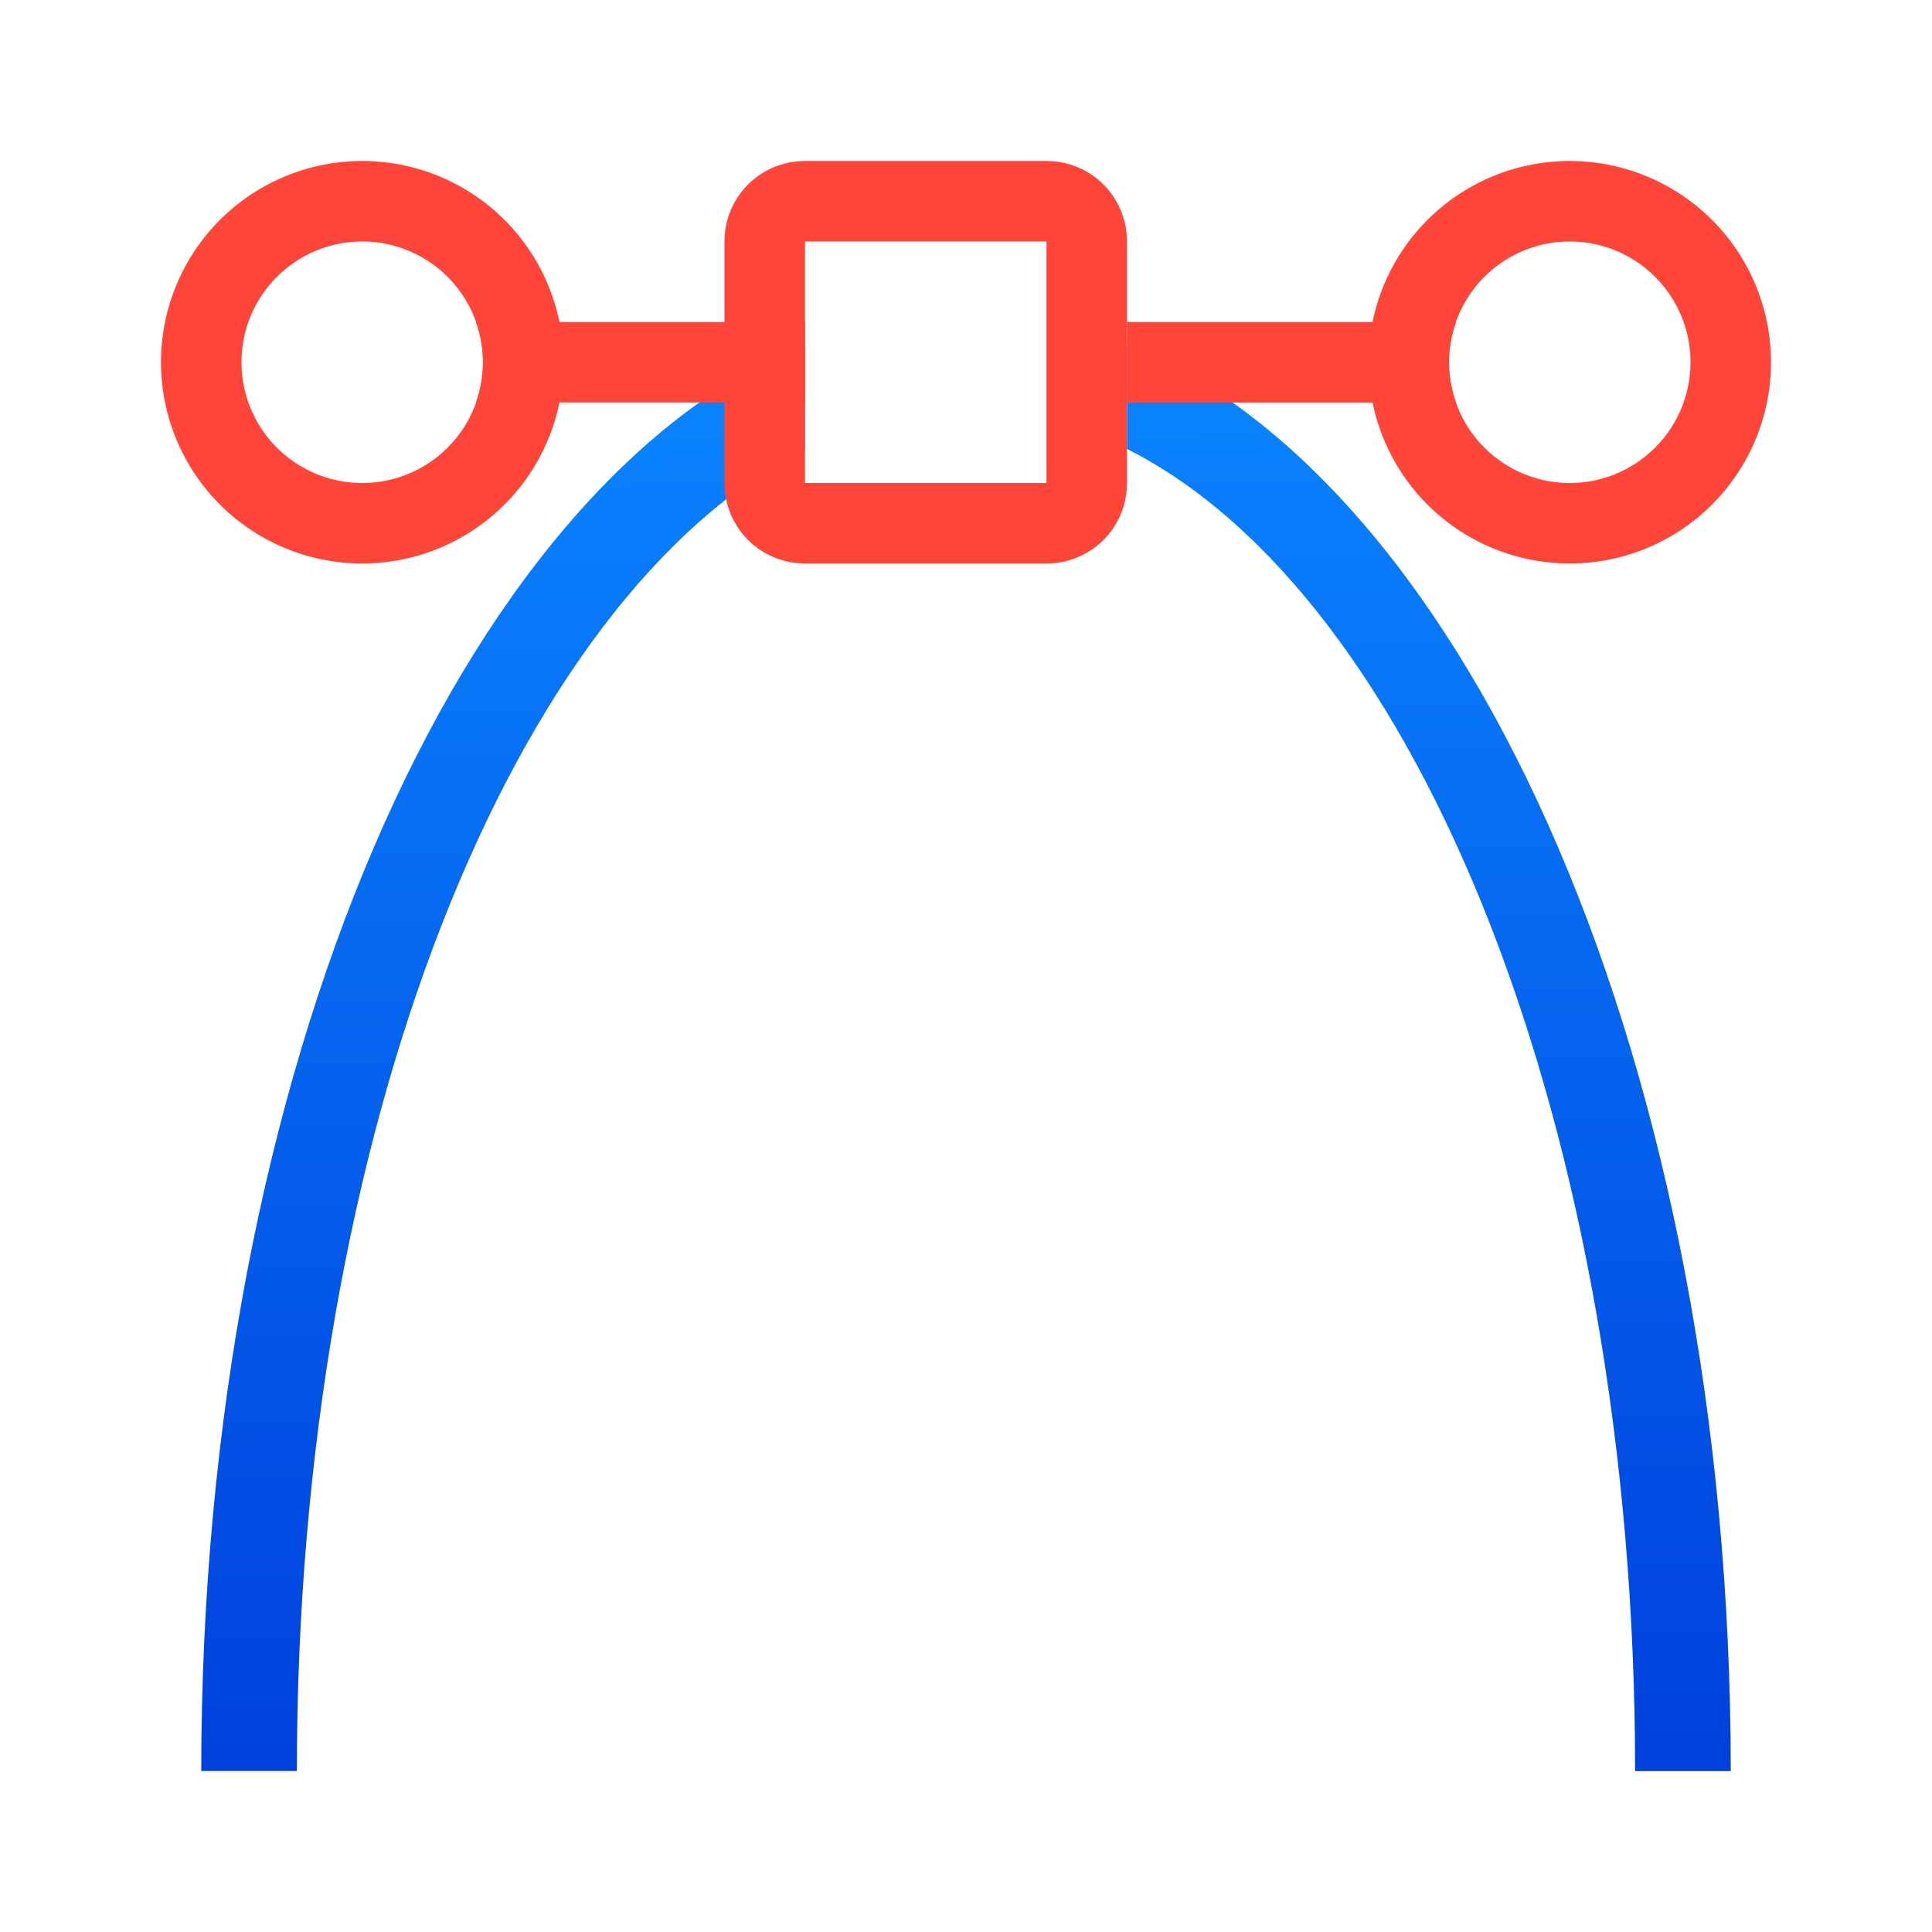 <svg viewBox="0 0 24 24" xmlns="http://www.w3.org/2000/svg" xmlns:xlink="http://www.w3.org/1999/xlink"><linearGradient id="a" gradientUnits="userSpaceOnUse" x1="2" x2="22" xlink:href="#e" y1="4.5" y2="4.5"/><linearGradient id="b" gradientUnits="userSpaceOnUse" x1="10" x2="10" xlink:href="#e" y1="5" y2="4"/><linearGradient id="c" gradientUnits="userSpaceOnUse" x1="3.798" x2="4.167" xlink:href="#e" y1="6.585" y2="2.199"/><linearGradient id="d" gradientUnits="userSpaceOnUse" x1="4.445" x2="4.814" xlink:href="#e" y1="6.657" y2="2.487"/><linearGradient id="e" gradientTransform="matrix(.265 0 0 .265 101.6 307.583)" gradientUnits="userSpaceOnUse" x1="18.5" x2="18.5" y1="23" y2="14.5"><stop offset="0" stop-color="#d70015"/><stop offset="1" stop-color="#ff453a"/></linearGradient><linearGradient id="f" gradientUnits="userSpaceOnUse" x1="11.746" x2="11.949" xlink:href="#e" y1="7.949" y2="2.153"/><linearGradient id="g" gradientUnits="userSpaceOnUse" x1="12.059" x2="11.941" y1="21.981" y2="4.591"><stop offset="0" stop-color="#0040dd"/><stop offset="1" stop-color="#0a84ff"/></linearGradient><path d="m10 4.268c-4.284 1.758-7.5 9.023-7.5 17.732h1.188c0-7.948 2.69-14.598 6.312-16.424zm4 0v1.309c3.623 1.826 6.312 8.476 6.312 16.424h1.188c0-8.71-3.216-15.974-7.5-17.732z" fill="url(#g)"/><path d="m10 2c-.554 0-1 .446-1 1v3c0 .554.446 1 1 1h3c.554 0 1-.446 1-1v-3c0-.554-.446-1-1-1zm0 1h3v3h-3z" fill="url(#f)"/><path d="m5.912 4a1.5 1.5 0 0 1 .088.5 1.5 1.5 0 0 1 -.088.5h4.088v-1zm8.088 0v1h4.088a1.5 1.5 0 0 1 -.088-.5 1.5 1.5 0 0 1 .088-.5z" fill="url(#b)"/><g fill="none" stroke="url(#a)" stroke-linecap="round" stroke-linejoin="round"><path d="m6.5 4.5a2 2 0 0 1 -2 2 2 2 0 0 1 -2-2 2 2 0 0 1 2-2 2 2 0 0 1 2 2z" stroke="url(#d)"/><path d="m21.5 4.5a2 2 0 0 1 -2 2 2 2 0 0 1 -2-2 2 2 0 0 1 2-2 2 2 0 0 1 2 2z" stroke="url(#c)"/></g></svg>